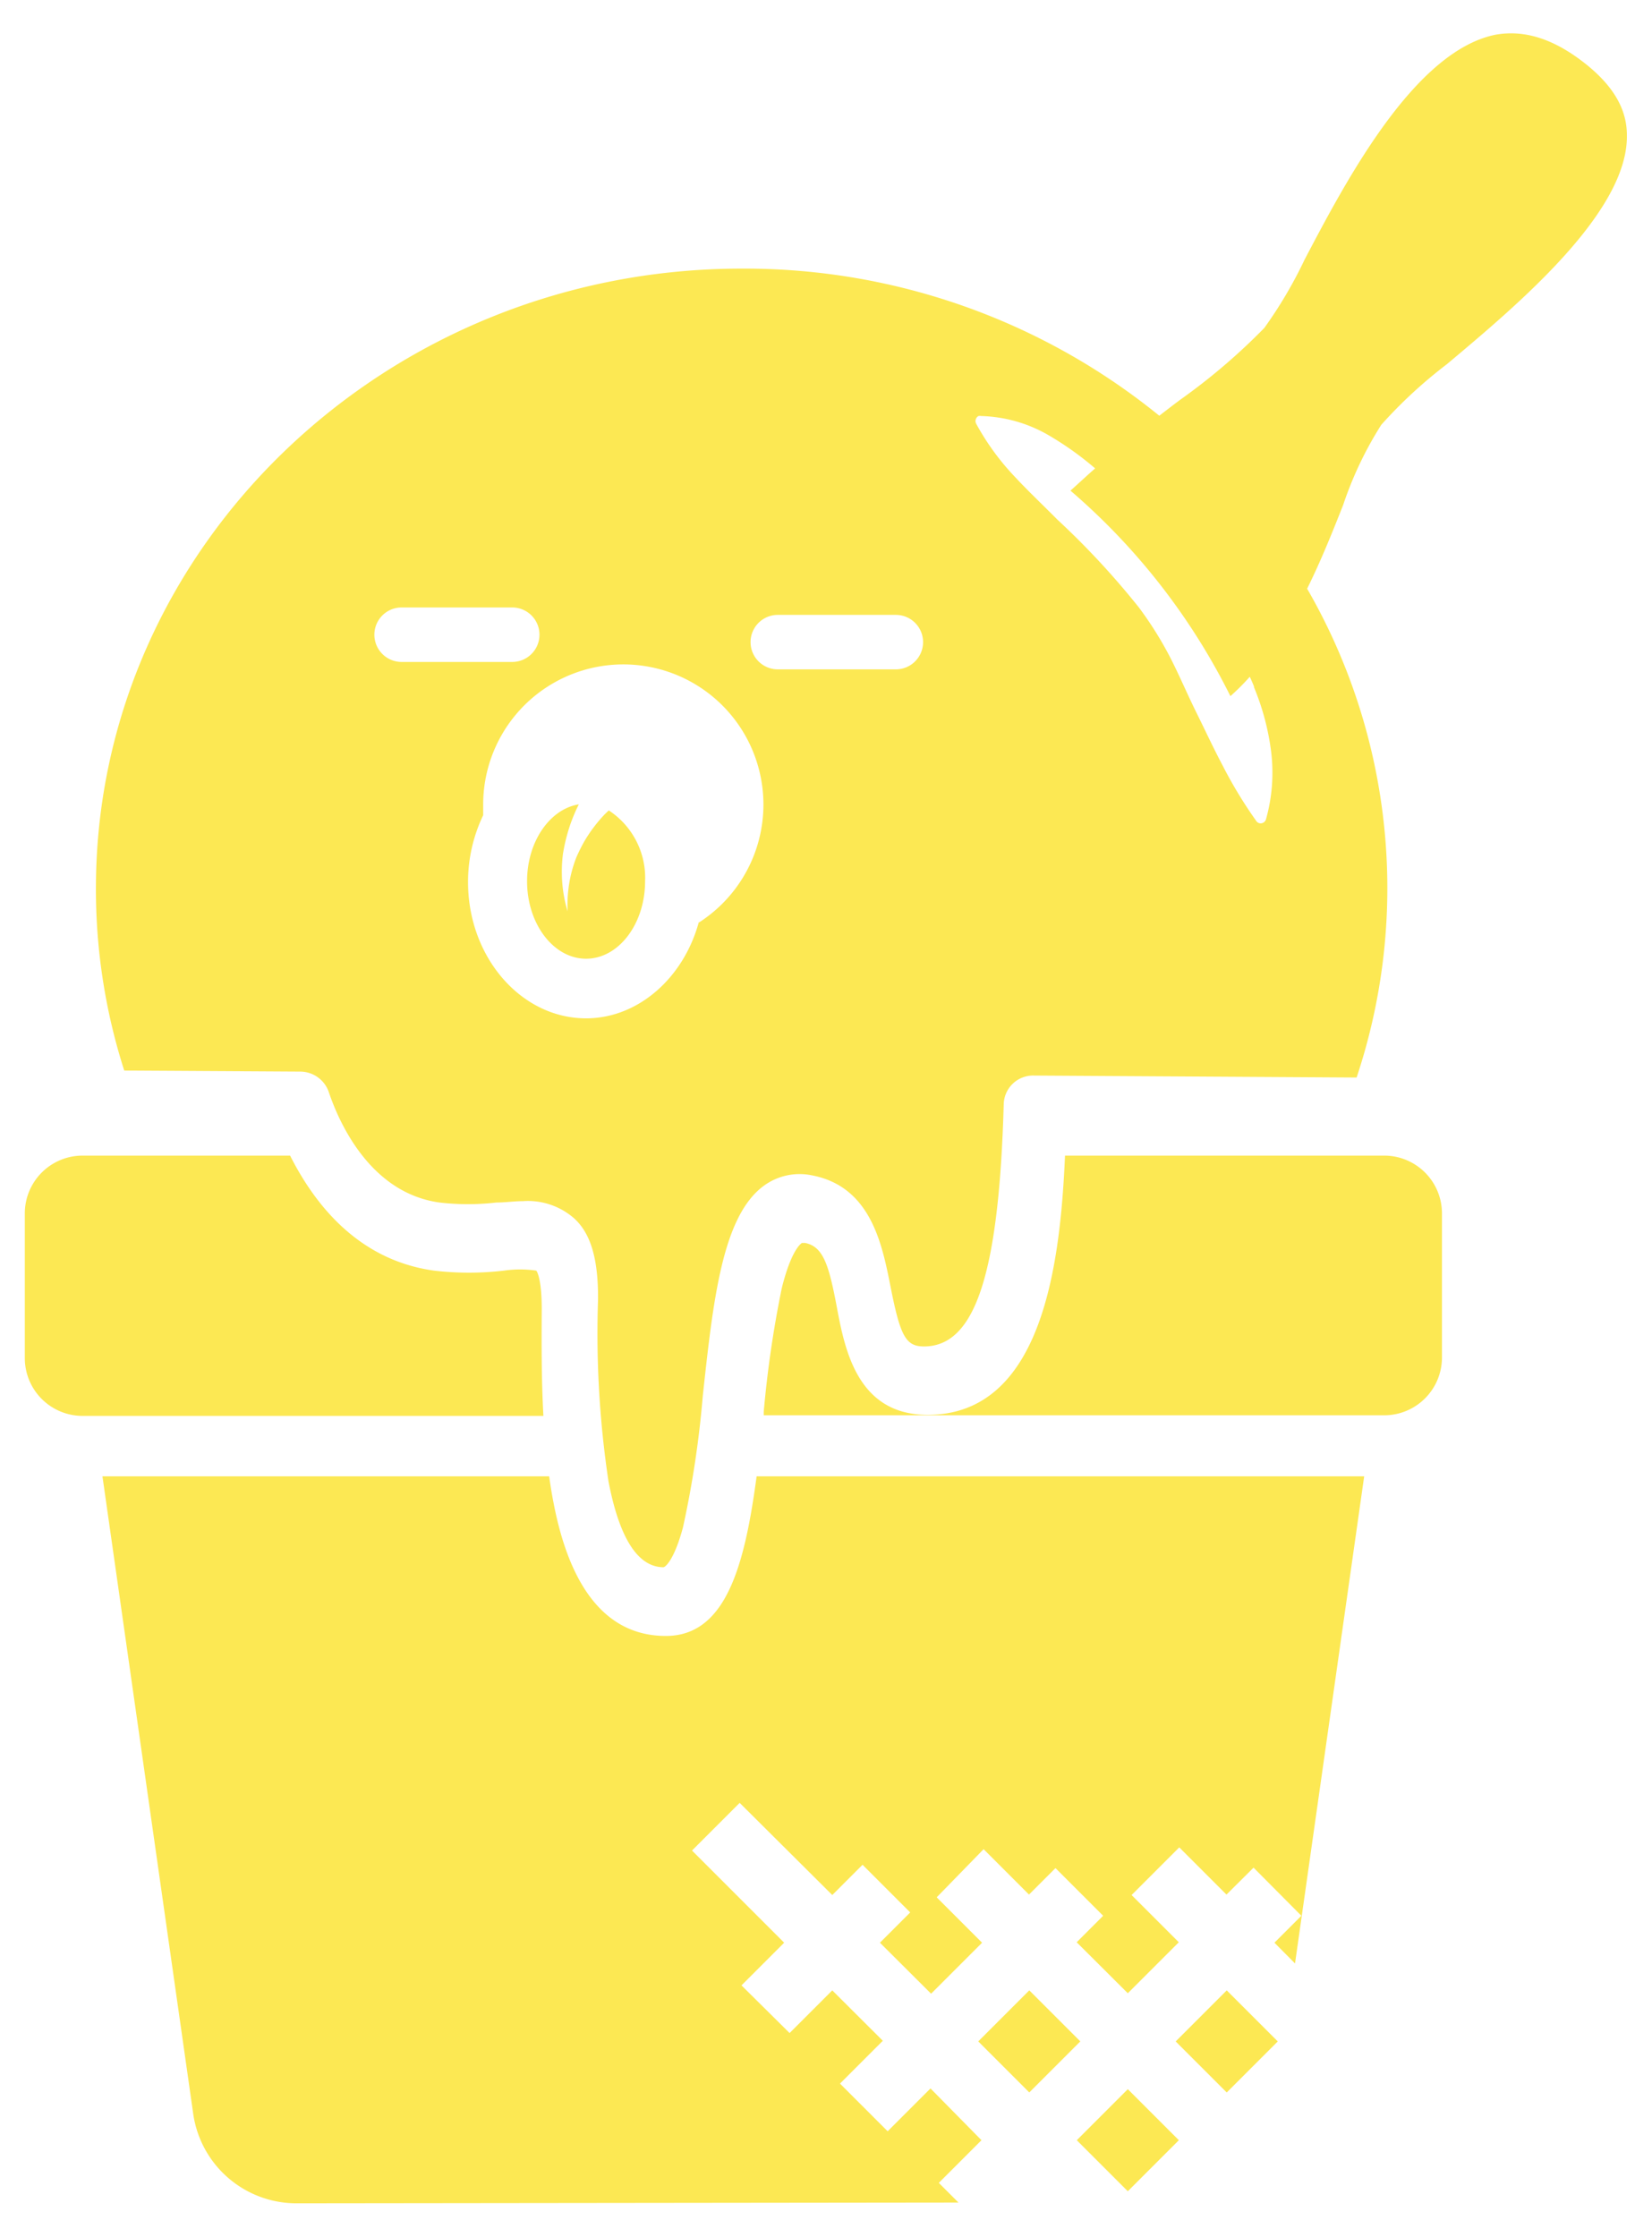 <svg id="Layer_1" data-name="Layer 1" xmlns="http://www.w3.org/2000/svg" viewBox="0 0 109.17 147.81"><defs><style>.cls-1{fill:#fce853;}</style></defs><path class="cls-1" d="M35.8,86.49c0-2.12-.36-2.53-.36-2.53a7.52,7.52,0,0,0-2.14,0,19.76,19.76,0,0,1-4.62,0c-5.18-.72-8-4.62-9.51-7.6H5.46a3.82,3.82,0,0,0-3.82,3.81v9.58a3.82,3.82,0,0,0,3.82,3.81H35.91C35.77,91,35.79,88.54,35.8,86.49Z"/><rect class="cls-1" x="72.15" y="139.03" width="4.77" height="4.77" transform="translate(-78.17 94.13) rotate(-45)"/><path class="cls-1" d="M104.88,4.3c-2.13-1.72-4.12-2.36-6.08-2-5.37,1.11-9.89,9.72-12.59,14.86a29.09,29.09,0,0,1-2.66,4.51A40.82,40.82,0,0,1,78,26.41c-.46.34-.92.7-1.39,1.06a43.41,43.41,0,0,0-27.33-9.72H49C25.58,17.75,6.48,36,6.34,58.45A39.23,39.23,0,0,0,8.21,70.74l11.67.07a2,2,0,0,1,1.84,1.33c.67,2,2.72,6.68,7.32,7.32a16.24,16.24,0,0,0,3.76,0c.58,0,1.17-.09,1.75-.09a4.63,4.63,0,0,1,3.36,1.11c1.13,1,1.63,2.71,1.61,5.4a65.9,65.9,0,0,0,.69,12c.72,3.76,1.94,5.67,3.63,5.68h0c.12,0,.71-.47,1.29-2.62a65.76,65.76,0,0,0,1.31-8.68c.69-6.36,1.29-11.85,4-13.88a4,4,0,0,1,3.19-.72c3.91.73,4.66,4.54,5.21,7.31.65,3.3,1,4,2.22,4h0c3.38,0,4.95-4.78,5.27-16a1.94,1.94,0,0,1,2-1.9l21.32.13a39.58,39.58,0,0,0-3.27-32.3c.95-1.92,1.71-3.84,2.38-5.53a24.22,24.22,0,0,1,2.52-5.3h0a31,31,0,0,1,4.33-4c4.47-3.76,12-10,11.9-15.15C107.51,7.24,106.64,5.73,104.88,4.3ZM26.54,43.74a1.8,1.8,0,0,1,0-3.6h7.31a1.8,1.8,0,0,1,0,3.6ZM46.18,60.93c-1,3.68-4,6.36-7.45,6.36-4.3,0-7.8-4.05-7.8-9a10.18,10.18,0,0,1,1-4.42c0-.23,0-.46,0-.7a9.26,9.26,0,1,1,14.27,7.78Zm13-16.7H51.4a1.8,1.8,0,0,1,0-3.6h7.8a1.8,1.8,0,0,1,0,3.6Zm23.68,1.16A16.45,16.45,0,0,1,84,49.66a11.39,11.39,0,0,1-.34,4.48.37.37,0,0,1-.46.25.36.36,0,0,1-.18-.14h0a29.52,29.52,0,0,1-2.21-3.64c-.63-1.19-1.18-2.38-1.76-3.55s-1.09-2.38-1.69-3.56a23.73,23.73,0,0,0-2.09-3.35,53.1,53.1,0,0,0-5.4-5.82c-.93-.94-1.9-1.85-2.82-2.84A16.6,16.6,0,0,1,64.51,28v0a.38.38,0,0,1,.15-.51.58.58,0,0,1,.18,0,9.38,9.38,0,0,1,4.37,1.22,20.73,20.73,0,0,1,3.16,2.24c-.56.49-1.1,1-1.63,1.47A43.3,43.3,0,0,1,81.31,46a15.46,15.46,0,0,0,1.28-1.28C82.69,44.93,82.79,45.16,82.88,45.39Z"/><path class="cls-1" d="M40.23,53.55l-.25.24a9.65,9.65,0,0,0-1.38,1.83,11.39,11.39,0,0,0-.52,1.05,8.7,8.7,0,0,0-.35,1.13,8.81,8.81,0,0,0-.22,2.42,8.93,8.93,0,0,1-.38-2.49,9.3,9.3,0,0,1,.07-1.29,11.4,11.4,0,0,1,.28-1.29,10.92,10.92,0,0,1,.77-2c-1.92.31-3.42,2.47-3.42,5.08,0,2.82,1.75,5.12,3.9,5.12s3.9-2.3,3.9-5.12A5.32,5.32,0,0,0,40.23,53.55Z"/><path class="cls-1" d="M63.34,145.54l-1.3-1.3,2.82-2.82L61.49,138l-2.83,2.83-3.15-3.15,2.83-2.83L55,131.52l-2.82,2.82L49,131.19l2.82-2.82-6.09-6.09,3.15-3.15L55,125.22l2-2,3.15,3.15-2,2,3.38,3.37,3.37-3.37-3-3L65,122.19l3,3,1.75-1.75,3.15,3.15-1.75,1.75,3.38,3.37,3.37-3.37-3.12-3.12,3.15-3.15,3.12,3.12,1.79-1.78L86,126.59l-1.78,1.78,1.36,1.37,4.57-32.19H50c-.78,5.83-2,10.55-6,10.55h0c-3.81,0-6.32-3-7.43-8.85-.11-.56-.2-1.13-.28-1.7H6.77l6,42.14a6.89,6.89,0,0,0,6.79,5.9Z"/><path class="cls-1" d="M91.46,76.36H70.38c-.31,7.1-1.47,17.13-9.08,17.13h0c-4.63,0-5.47-4.29-6-7.12s-.91-4-2.1-4.24H53s-.68.33-1.34,3a71.92,71.92,0,0,0-1.19,8.16l0,.23h41a3.82,3.82,0,0,0,3.82-3.81V80.17A3.82,3.82,0,0,0,91.46,76.36Z"/><rect class="cls-1" x="78.68" y="132.51" width="4.77" height="4.77" transform="translate(-71.64 96.83) rotate(-45)"/><rect class="cls-1" x="65.63" y="132.51" width="4.77" height="4.77" transform="translate(-75.46 87.6) rotate(-45)"/></svg>